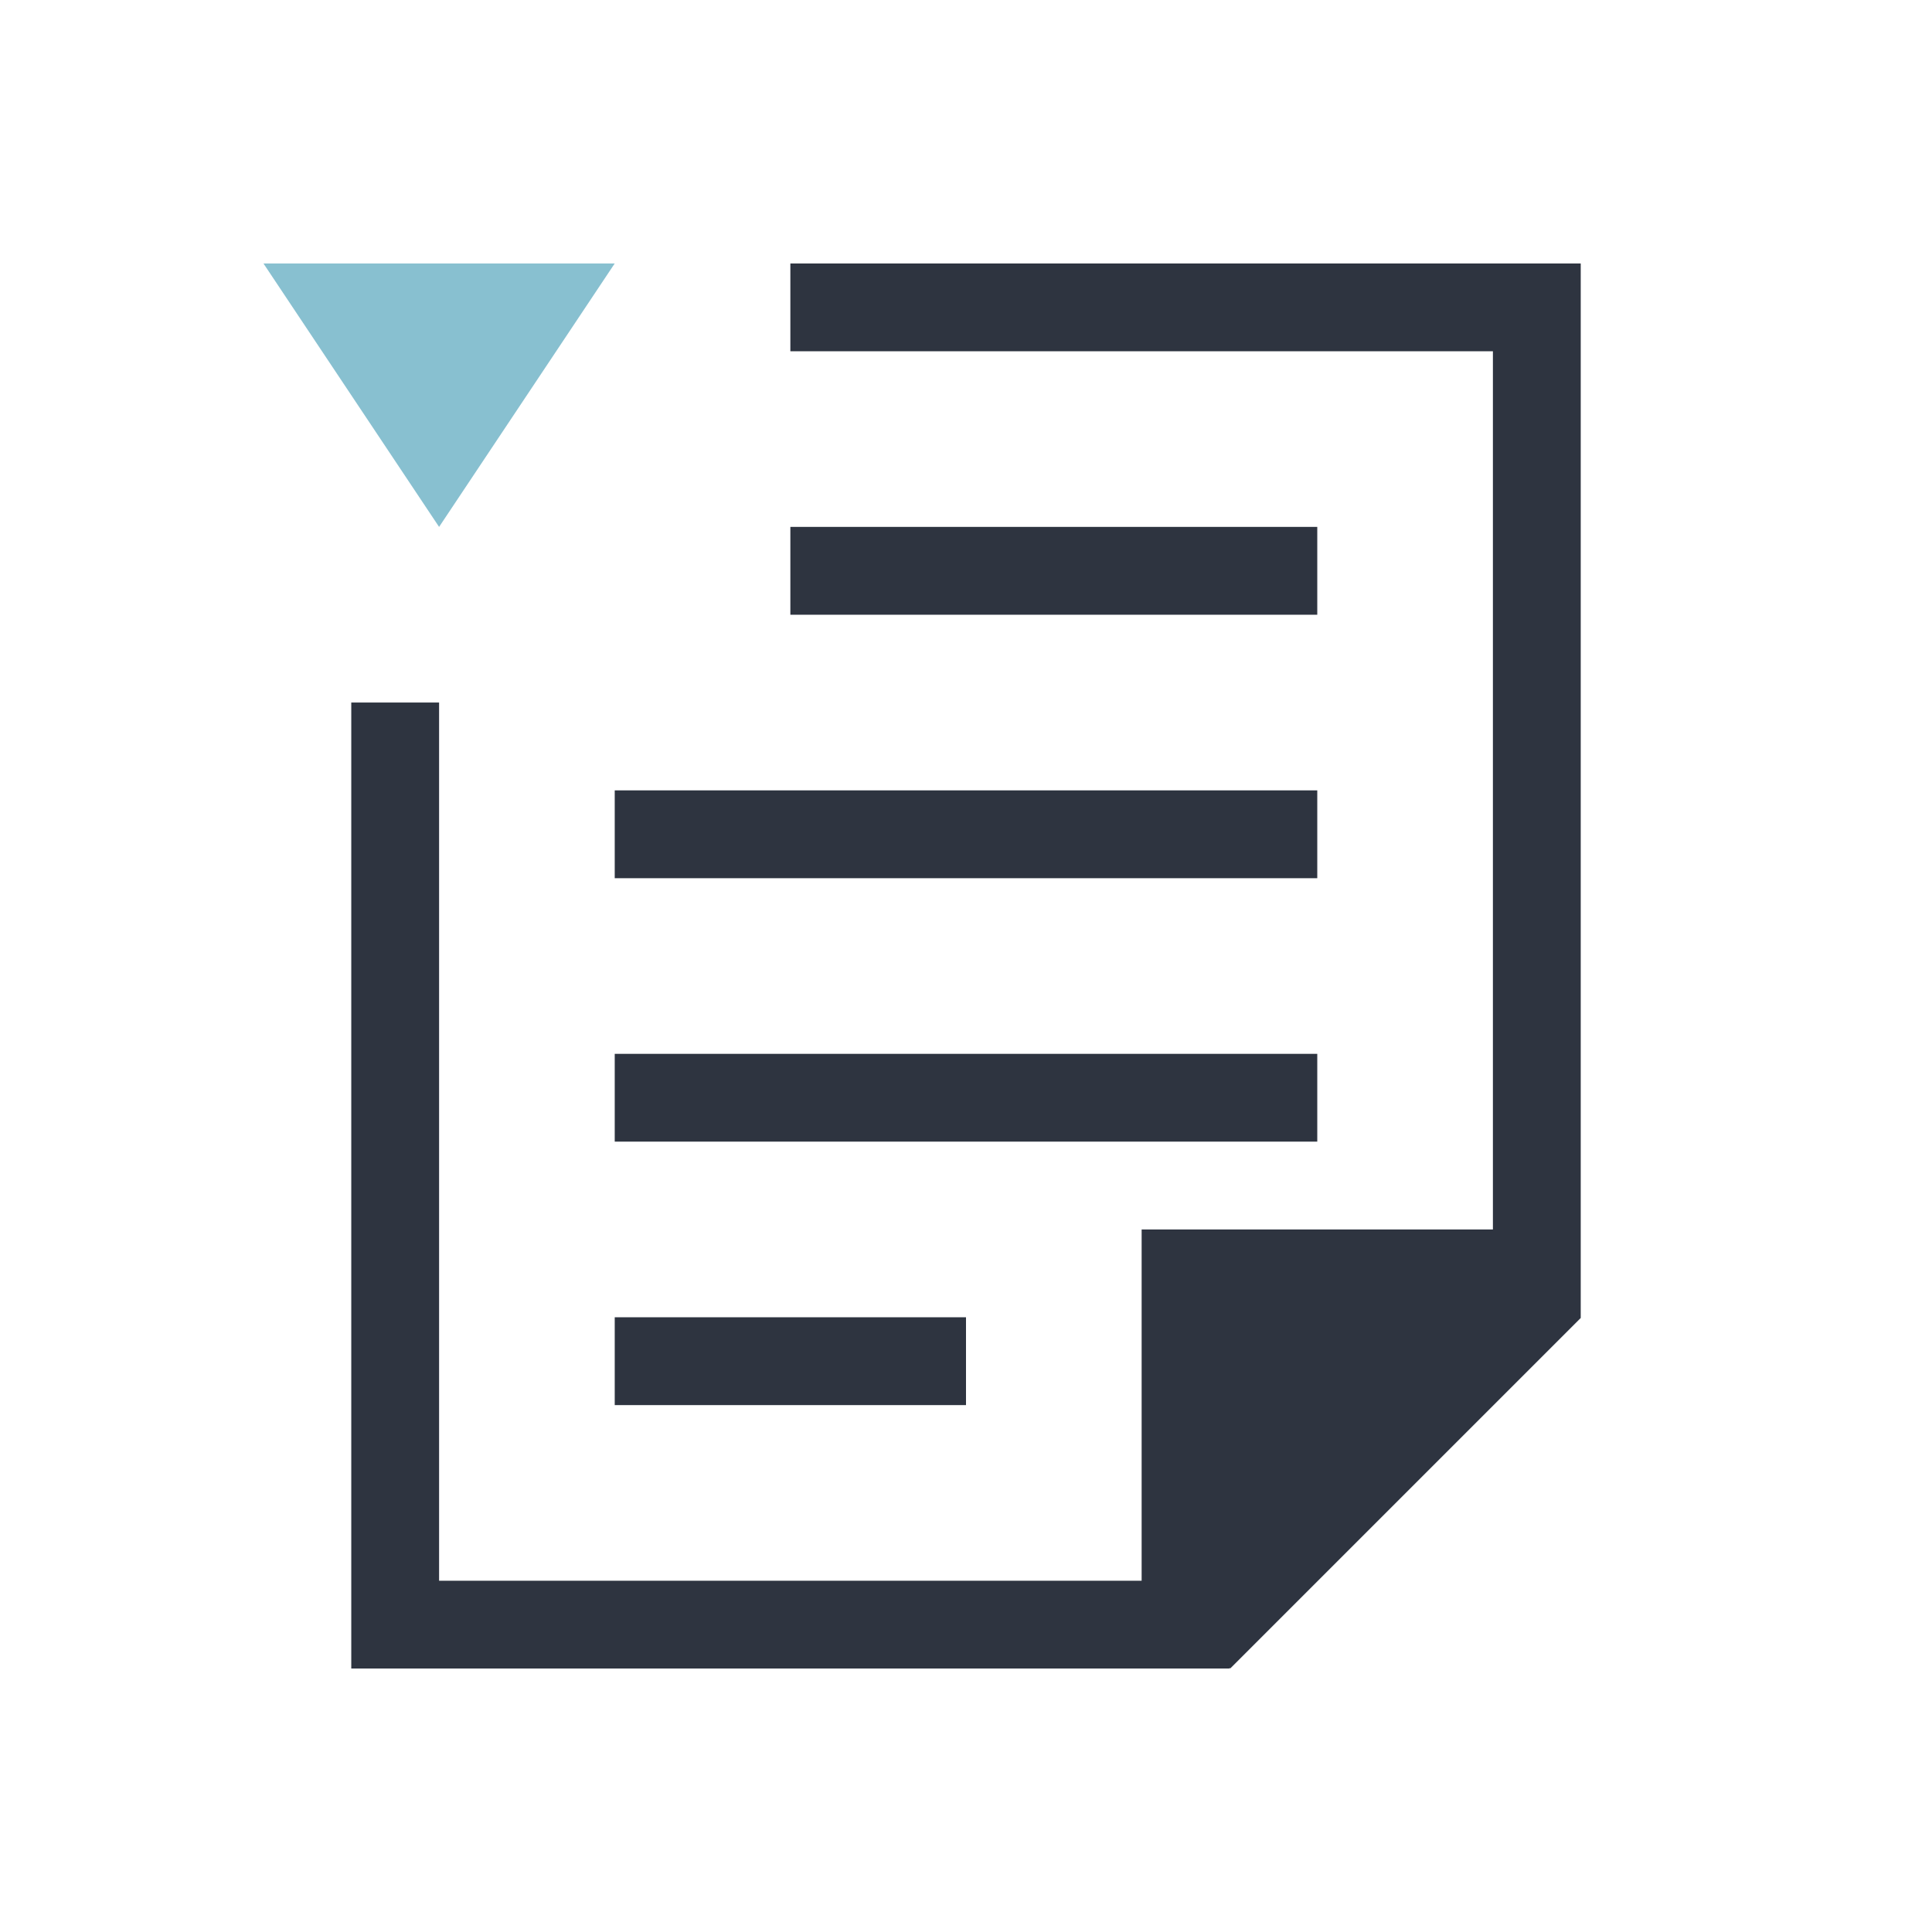 <svg xmlns="http://www.w3.org/2000/svg" viewBox="0 0 22 22">
 <defs>
  <style id="current-color-scheme" type="text/css">
   .ColorScheme-Text { color:#2e3440; } .ColorScheme-Highlight { color:#88c0d0; } .ColorScheme-NeutralText { color:#d08770; } .ColorScheme-PositiveText { color:#a3be8c; } .ColorScheme-NegativeText { color:#bf616a; }
  </style>
 </defs>
 <path class="ColorScheme-Text" d="m9 3v1h8v10h-4v4h-8v-10h-1v11h10v-0.01l0.008 0.01 3.992-3.992v-12.008h-9m0 3v1h6v-1h-6m-2 3v1h8v-1h-8m0 3v1h8v-1h-8m0 3v1h4v-1h-4" fill="currentColor" />
 <path class="ColorScheme-Highlight" d="m3 3 2 3 2-3z" fill="currentColor" />
</svg>